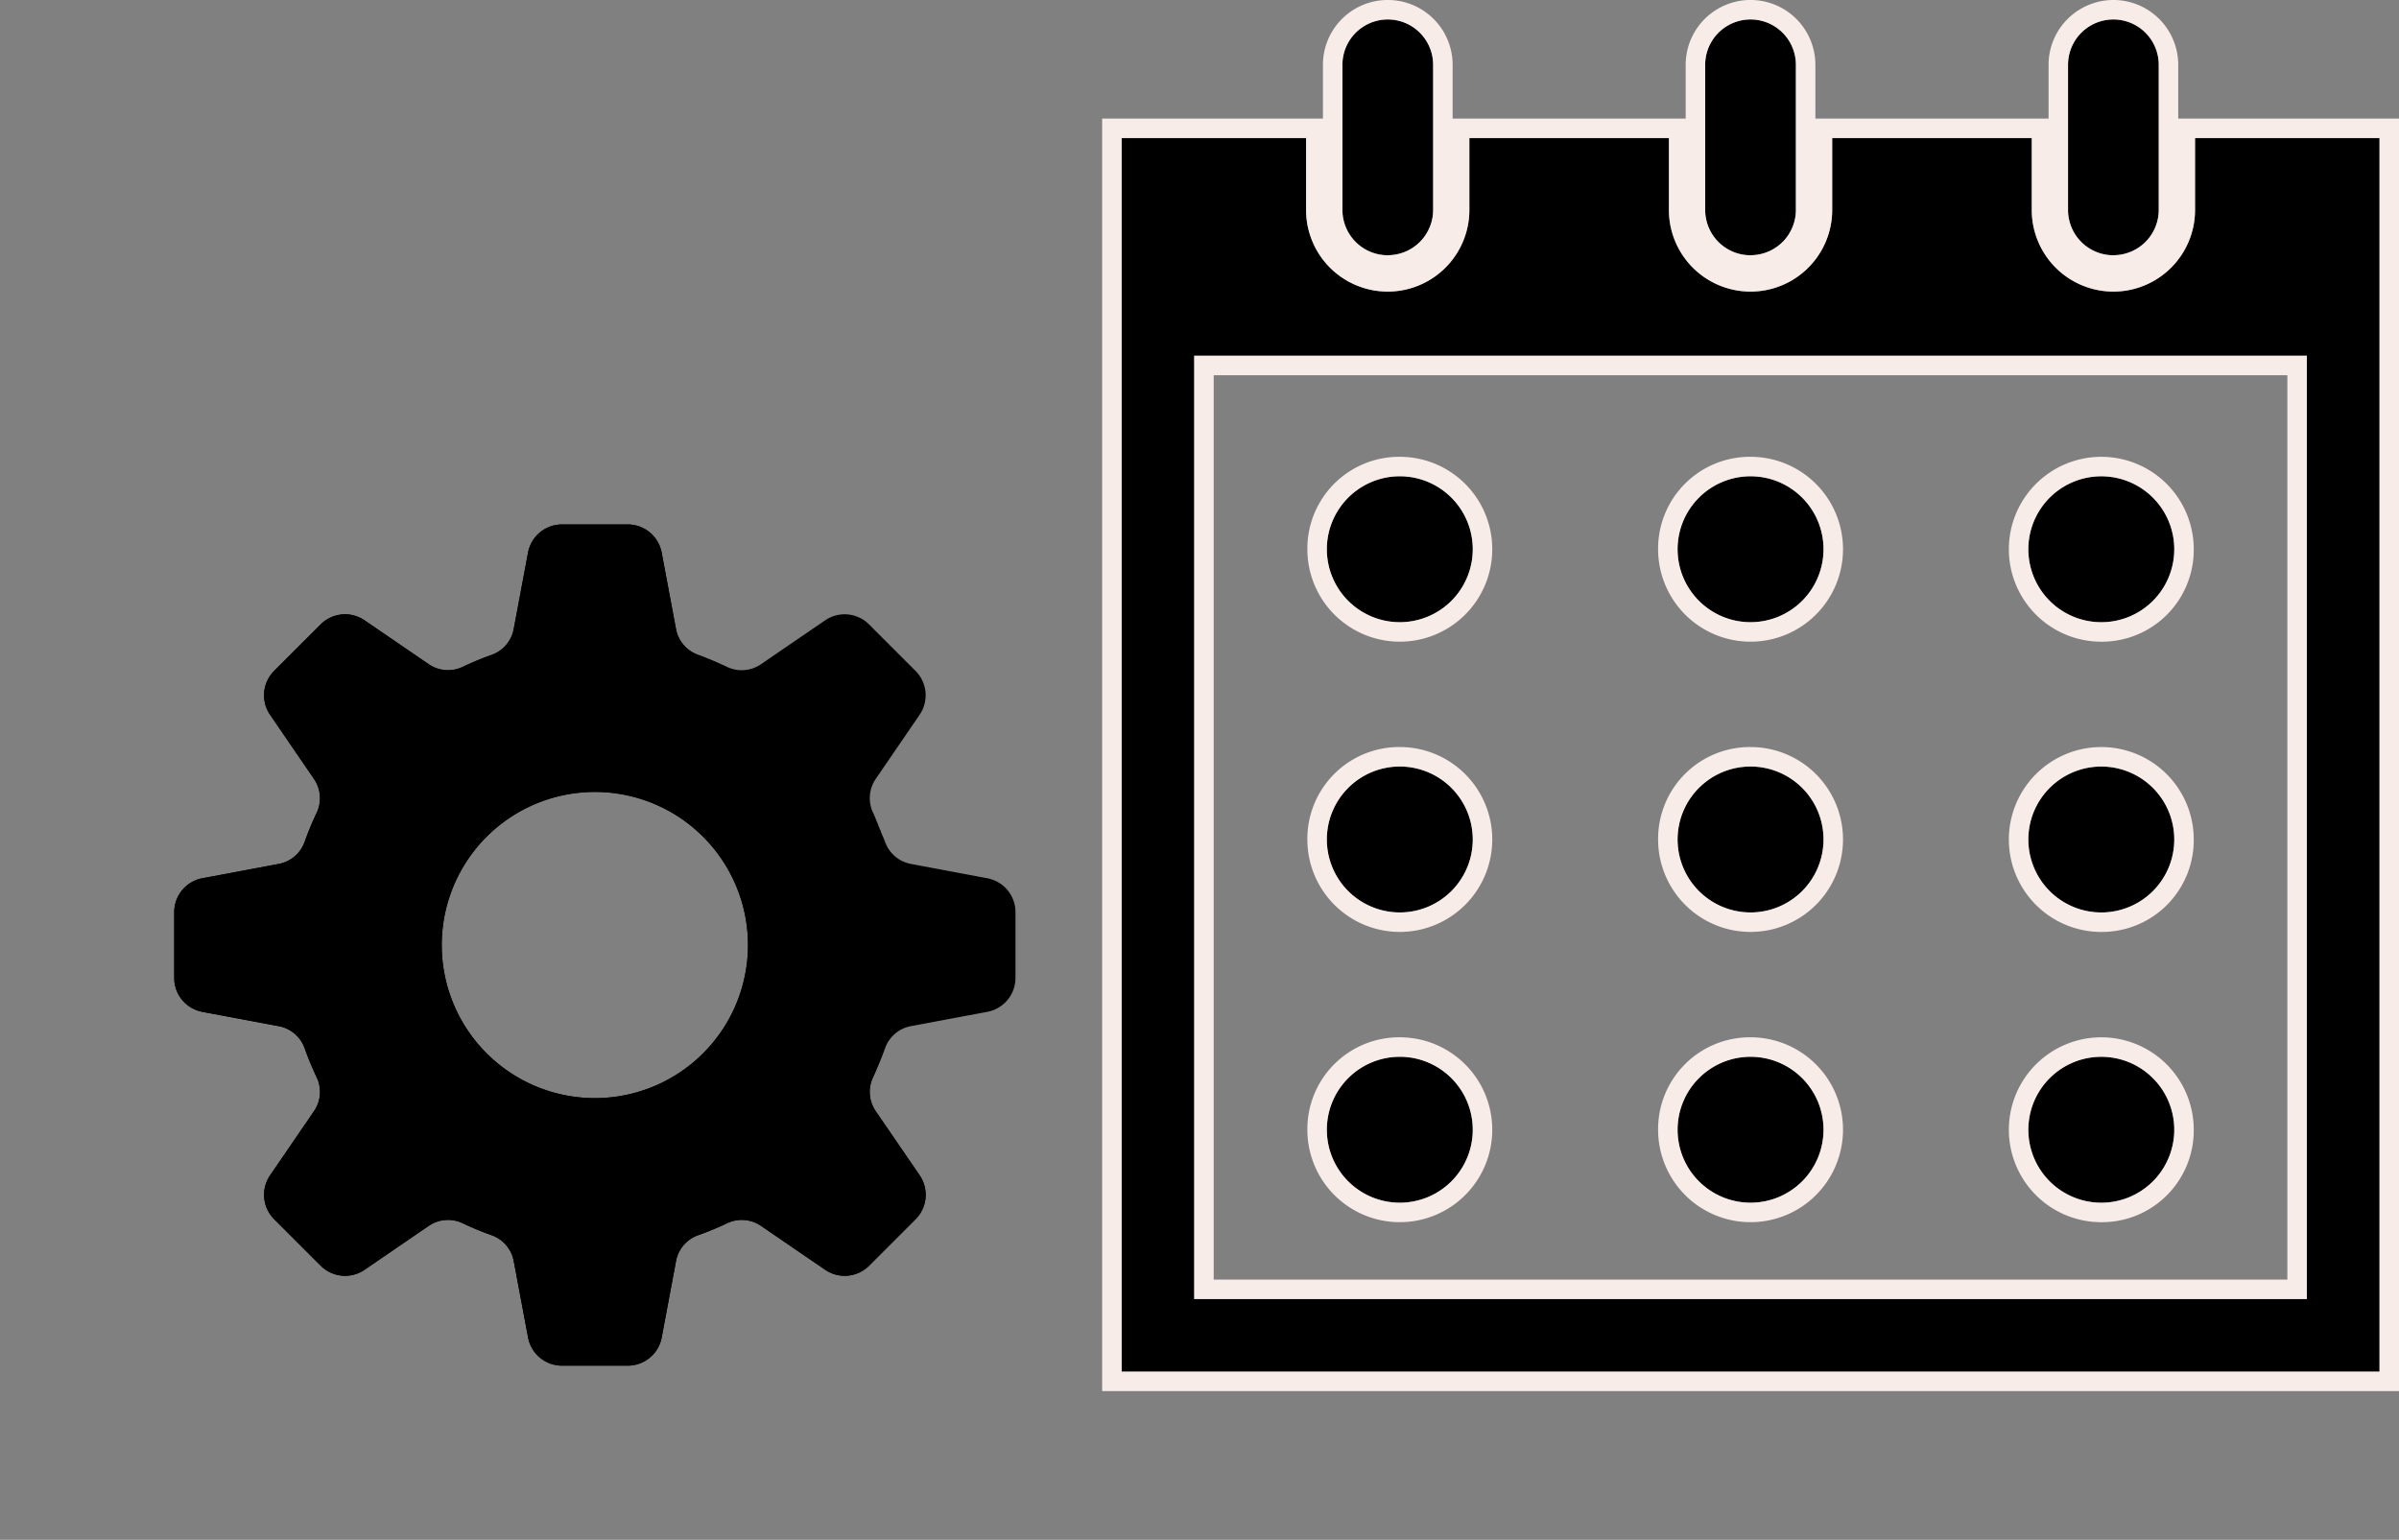 <svg xmlns="http://www.w3.org/2000/svg" width="123.127" height="79.039" viewBox="0 0 123.127 79.039">
  <rect x="0" y="0" width="123.127" height="79.039" fill="#808080" stroke="none"/>
  <g id="グループ_2742" data-name="グループ 2742" transform="translate(-878.433 -2058.247)">
    <g id="カレンダーの無料アイコン10_1_" data-name="カレンダーの無料アイコン10 (1)" transform="translate(918.13 2059.247)">
      <path id="パス_848" data-name="パス 848" d="M99.31,172.967a3.745,3.745,0,1,0,3.745,3.745A3.746,3.746,0,0,0,99.31,172.967Z" transform="translate(-67.163 -149.52)"/>
      <path id="パス_848_-_アウトライン" data-name="パス 848 - アウトライン" d="M99.31,172.967a3.745,3.745,0,1,0,3.745,3.745,3.746,3.746,0,0,0-3.745-3.745m0-1a4.745,4.745,0,1,1-4.745,4.745A4.714,4.714,0,0,1,99.31,171.967Z" transform="translate(-67.163 -149.52)" fill="#f8ece9"/>
      <path id="パス_849" data-name="パス 849" d="M232.111,172.967a3.745,3.745,0,1,0,3.745,3.745A3.745,3.745,0,0,0,232.111,172.967Z" transform="translate(-181.962 -149.52)"/>
      <path id="パス_849_-_アウトライン" data-name="パス 849 - アウトライン" d="M232.111,172.967a3.745,3.745,0,1,0,3.745,3.745,3.745,3.745,0,0,0-3.745-3.745m0-1a4.745,4.745,0,1,1-4.745,4.745A4.714,4.714,0,0,1,232.111,171.967Z" transform="translate(-181.962 -149.52)" fill="#f8ece9"/>
      <path id="パス_850" data-name="パス 850" d="M364.912,180.458a3.745,3.745,0,1,0-3.745-3.745A3.745,3.745,0,0,0,364.912,180.458Z" transform="translate(-296.761 -149.52)"/>
      <path id="パス_850_-_アウトライン" data-name="パス 850 - アウトライン" d="M364.912,180.458a3.745,3.745,0,1,0-3.745-3.745,3.745,3.745,0,0,0,3.745,3.745m0,1a4.745,4.745,0,1,1,4.745-4.745A4.715,4.715,0,0,1,364.912,181.458Z" transform="translate(-296.761 -149.52)" fill="#f8ece9"/>
      <path id="パス_851" data-name="パス 851" d="M99.31,282.87a3.745,3.745,0,1,0,3.745,3.745A3.746,3.746,0,0,0,99.31,282.87Z" transform="translate(-67.163 -244.525)"/>
      <path id="パス_851_-_アウトライン" data-name="パス 851 - アウトライン" d="M99.31,282.87a3.745,3.745,0,1,0,3.745,3.745,3.746,3.746,0,0,0-3.745-3.745m0-1a4.745,4.745,0,1,1-4.745,4.745A4.714,4.714,0,0,1,99.31,281.87Z" transform="translate(-67.163 -244.525)" fill="#f8ece9"/>
      <path id="パス_852" data-name="パス 852" d="M232.111,282.87a3.745,3.745,0,1,0,3.745,3.745A3.745,3.745,0,0,0,232.111,282.87Z" transform="translate(-181.962 -244.525)"/>
      <path id="パス_852_-_アウトライン" data-name="パス 852 - アウトライン" d="M232.111,282.87a3.745,3.745,0,1,0,3.745,3.745,3.745,3.745,0,0,0-3.745-3.745m0-1a4.745,4.745,0,1,1-4.745,4.745A4.714,4.714,0,0,1,232.111,281.87Z" transform="translate(-181.962 -244.525)" fill="#f8ece9"/>
      <path id="パス_853" data-name="パス 853" d="M364.912,290.362a3.745,3.745,0,1,0-3.745-3.745A3.746,3.746,0,0,0,364.912,290.362Z" transform="translate(-296.761 -244.526)"/>
      <path id="パス_853_-_アウトライン" data-name="パス 853 - アウトライン" d="M364.912,290.362a3.745,3.745,0,1,0-3.745-3.745,3.746,3.746,0,0,0,3.745,3.745m0,1a4.745,4.745,0,1,1,4.745-4.745A4.714,4.714,0,0,1,364.912,291.362Z" transform="translate(-296.761 -244.526)" fill="#f8ece9"/>
      <path id="パス_854" data-name="パス 854" d="M99.31,392.783a3.745,3.745,0,1,0,3.745,3.745A3.746,3.746,0,0,0,99.31,392.783Z" transform="translate(-67.163 -339.539)"/>
      <path id="パス_854_-_アウトライン" data-name="パス 854 - アウトライン" d="M99.31,392.783a3.745,3.745,0,1,0,3.745,3.745,3.746,3.746,0,0,0-3.745-3.745m0-1a4.745,4.745,0,1,1-4.745,4.745A4.714,4.714,0,0,1,99.31,391.783Z" transform="translate(-67.163 -339.539)" fill="#f8ece9"/>
      <path id="パス_855" data-name="パス 855" d="M232.111,392.783a3.745,3.745,0,1,0,3.745,3.745A3.745,3.745,0,0,0,232.111,392.783Z" transform="translate(-181.962 -339.539)"/>
      <path id="パス_855_-_アウトライン" data-name="パス 855 - アウトライン" d="M232.111,392.783a3.745,3.745,0,1,0,3.745,3.745,3.745,3.745,0,0,0-3.745-3.745m0-1a4.745,4.745,0,1,1-4.745,4.745A4.714,4.714,0,0,1,232.111,391.783Z" transform="translate(-181.962 -339.539)" fill="#f8ece9"/>
      <path id="パス_856" data-name="パス 856" d="M364.912,400.274a3.745,3.745,0,1,0-3.745-3.745A3.746,3.746,0,0,0,364.912,400.274Z" transform="translate(-296.761 -339.539)"/>
      <path id="パス_856_-_アウトライン" data-name="パス 856 - アウトライン" d="M364.912,400.274a3.745,3.745,0,1,0-3.745-3.745,3.746,3.746,0,0,0,3.745,3.745m0,1a4.745,4.745,0,1,1,4.745-4.745A4.714,4.714,0,0,1,364.912,401.274Z" transform="translate(-296.761 -339.539)" fill="#f8ece9"/>
      <path id="パス_857" data-name="パス 857" d="M103.768,12.1A2.327,2.327,0,0,0,106.1,9.778V2.327a2.328,2.328,0,0,0-4.656,0v7.45A2.327,2.327,0,0,0,103.768,12.1Z" transform="translate(-72.242)"/>
      <path id="パス_857_-_アウトライン" data-name="パス 857 - アウトライン" d="M103.768,12.1A2.327,2.327,0,0,0,106.1,9.778V2.327a2.328,2.328,0,0,0-4.656,0v7.45a2.327,2.327,0,0,0,2.328,2.327m0,1a3.332,3.332,0,0,1-3.328-3.327V2.327a3.328,3.328,0,0,1,6.656,0v7.45A3.331,3.331,0,0,1,103.768,13.1Z" transform="translate(-72.242)" fill="#f8ece9"/>
      <path id="パス_858" data-name="パス 858" d="M241.148,12.1a2.327,2.327,0,0,0,2.327-2.327V2.327a2.328,2.328,0,0,0-4.656,0v7.45A2.327,2.327,0,0,0,241.148,12.1Z" transform="translate(-190.999)"/>
      <path id="パス_858_-_アウトライン" data-name="パス 858 - アウトライン" d="M241.148,12.1a2.327,2.327,0,0,0,2.327-2.327V2.327a2.328,2.328,0,0,0-4.656,0v7.45a2.327,2.327,0,0,0,2.328,2.327m0,1a3.332,3.332,0,0,1-3.328-3.327V2.327a3.328,3.328,0,0,1,6.656,0v7.45A3.331,3.331,0,0,1,241.148,13.1Z" transform="translate(-190.999)" fill="#f8ece9"/>
      <path id="パス_859" data-name="パス 859" d="M72.962,44.9V48.59a4.19,4.19,0,0,1-8.38,0V44.9H54.339V48.59a4.19,4.19,0,0,1-8.38,0V44.9H35.717V48.59a4.19,4.19,0,0,1-8.38,0V44.9H17.87v63.318H82.43V44.9ZM78.7,73.455v31.038H21.595V56.073H78.7Z" transform="translate(0 -38.813)"/>
      <path id="パス_859_-_アウトライン" data-name="パス 859 - アウトライン" d="M17.87,44.9v63.318H82.43V44.9H72.962V48.59a4.19,4.19,0,0,1-8.38,0V44.9H54.339V48.59a4.19,4.19,0,0,1-8.38,0V44.9H35.717V48.59a4.19,4.19,0,0,1-8.38,0V44.9H17.87M78.7,104.493H21.595V56.073H78.7v48.42M16.87,43.9H28.336V48.59a3.19,3.19,0,0,0,6.38,0V43.9H46.959V48.59a3.19,3.19,0,0,0,6.38,0V43.9H65.582V48.59a3.19,3.19,0,0,0,6.38,0V43.9H83.43v65.318H16.87ZM77.7,57.073H22.595v46.42H77.7Z" transform="translate(0 -38.813)" fill="#f8ece9"/>
      <path id="パス_860" data-name="パス 860" d="M378.527,12.1a2.327,2.327,0,0,0,2.328-2.327V2.327a2.328,2.328,0,0,0-4.656,0v7.45A2.327,2.327,0,0,0,378.527,12.1Z" transform="translate(-309.756)"/>
      <path id="パス_860_-_アウトライン" data-name="パス 860 - アウトライン" d="M378.527,12.1a2.327,2.327,0,0,0,2.328-2.327V2.327a2.328,2.328,0,0,0-4.656,0v7.45a2.327,2.327,0,0,0,2.327,2.327m0,1A3.331,3.331,0,0,1,375.2,9.778V2.327A3.331,3.331,0,0,1,378.527-1a3.327,3.327,0,0,1,3.328,3.327v7.45A3.332,3.332,0,0,1,378.527,13.1Z" transform="translate(-309.756)" fill="#f8ece9"/>
    </g>
    <g id="グループ_2623" data-name="グループ 2623" transform="translate(9051.214 4991.987)">
      <path id="パス_665" data-name="パス 665" d="M44.244,23.061l-3.914-.735A1.745,1.745,0,0,1,39,21.208c-.073-.207-.169-.4-.251-.606a9.713,9.713,0,0,1-8.412-8.618c-.317-.136-.631-.281-.957-.4a1.748,1.748,0,0,1-1.119-1.331l-.734-3.915A1.771,1.771,0,0,0,25.788,4.9H22.41a1.771,1.771,0,0,0-1.739,1.444l-.734,3.913a1.748,1.748,0,0,1-1.118,1.332,15.661,15.661,0,0,0-1.526.63,1.747,1.747,0,0,1-1.73-.153L12.278,9.819a1.773,1.773,0,0,0-2.25.21L7.639,12.417a1.77,1.77,0,0,0-.21,2.25l2.248,3.286a1.748,1.748,0,0,1,.152,1.731,15.667,15.667,0,0,0-.63,1.525,1.747,1.747,0,0,1-1.332,1.118l-3.913.735A1.769,1.769,0,0,0,2.511,24.8v3.378a1.771,1.771,0,0,0,1.444,1.739l3.913.734A1.749,1.749,0,0,1,9.2,31.769a15.761,15.761,0,0,0,.63,1.526,1.745,1.745,0,0,1-.152,1.73L7.43,38.309a1.77,1.77,0,0,0,.21,2.25l2.389,2.389a1.769,1.769,0,0,0,2.25.21l3.285-2.248a1.75,1.75,0,0,1,1.731-.151,15.6,15.6,0,0,0,1.526.63,1.745,1.745,0,0,1,1.118,1.331l.734,3.915a1.771,1.771,0,0,0,1.739,1.442h3.378a1.771,1.771,0,0,0,1.739-1.443l.734-3.914a1.746,1.746,0,0,1,1.118-1.331,15.654,15.654,0,0,0,1.526-.63,1.75,1.75,0,0,1,1.73.152l3.286,2.247a1.768,1.768,0,0,0,2.25-.21l2.389-2.389a1.77,1.77,0,0,0,.21-2.25L38.52,35.024a1.748,1.748,0,0,1-.152-1.73A15.8,15.8,0,0,0,39,31.768a1.745,1.745,0,0,1,1.331-1.118l3.915-.734a1.771,1.771,0,0,0,1.442-1.739V24.8a1.769,1.769,0,0,0-1.442-1.738ZM24.1,34.347a7.859,7.859,0,1,1,7.859-7.859A7.859,7.859,0,0,1,24.1,34.347Z" transform="translate(-8166.35 -2911.72)"/>
      <path id="パス_861" data-name="パス 861" d="M41.734,18.161l-3.914-.735a1.745,1.745,0,0,1-1.331-1.118c-.073-.207-.169-.4-.251-.606a9.713,9.713,0,0,1-8.412-8.618c-.317-.136-.631-.281-.957-.4A1.748,1.748,0,0,1,25.75,5.358l-.734-3.915A1.771,1.771,0,0,0,23.277,0H19.9A1.771,1.771,0,0,0,18.16,1.444l-.734,3.913a1.748,1.748,0,0,1-1.118,1.332,15.661,15.661,0,0,0-1.526.63,1.747,1.747,0,0,1-1.73-.153L9.767,4.919a1.773,1.773,0,0,0-2.25.21L5.129,7.517a1.77,1.77,0,0,0-.21,2.25l2.248,3.286a1.748,1.748,0,0,1,.152,1.731,15.667,15.667,0,0,0-.63,1.525,1.747,1.747,0,0,1-1.332,1.118l-3.913.735A1.769,1.769,0,0,0,0,19.9v3.378a1.771,1.771,0,0,0,1.444,1.739l3.913.734a1.749,1.749,0,0,1,1.332,1.118,15.761,15.761,0,0,0,.63,1.526,1.745,1.745,0,0,1-.152,1.73L4.919,33.409a1.77,1.77,0,0,0,.21,2.25l2.389,2.389a1.769,1.769,0,0,0,2.25.21l3.285-2.248a1.75,1.75,0,0,1,1.731-.151,15.6,15.6,0,0,0,1.526.63,1.745,1.745,0,0,1,1.118,1.331l.734,3.915A1.771,1.771,0,0,0,19.9,43.177h3.378a1.771,1.771,0,0,0,1.739-1.443l.734-3.914a1.746,1.746,0,0,1,1.118-1.331,15.653,15.653,0,0,0,1.526-.63,1.75,1.75,0,0,1,1.73.152l3.286,2.247a1.768,1.768,0,0,0,2.25-.21l2.389-2.389a1.77,1.77,0,0,0,.21-2.25l-2.248-3.286a1.748,1.748,0,0,1-.152-1.73,15.8,15.8,0,0,0,.631-1.526,1.745,1.745,0,0,1,1.331-1.118l3.915-.734a1.771,1.771,0,0,0,1.442-1.739V19.9a1.769,1.769,0,0,0-1.442-1.738ZM21.588,29.447a7.859,7.859,0,1,1,7.859-7.859,7.859,7.859,0,0,1-7.859,7.859Z" transform="translate(-8142.25 -2915.762) rotate(45)"/>
    </g>
  </g>
</svg>
